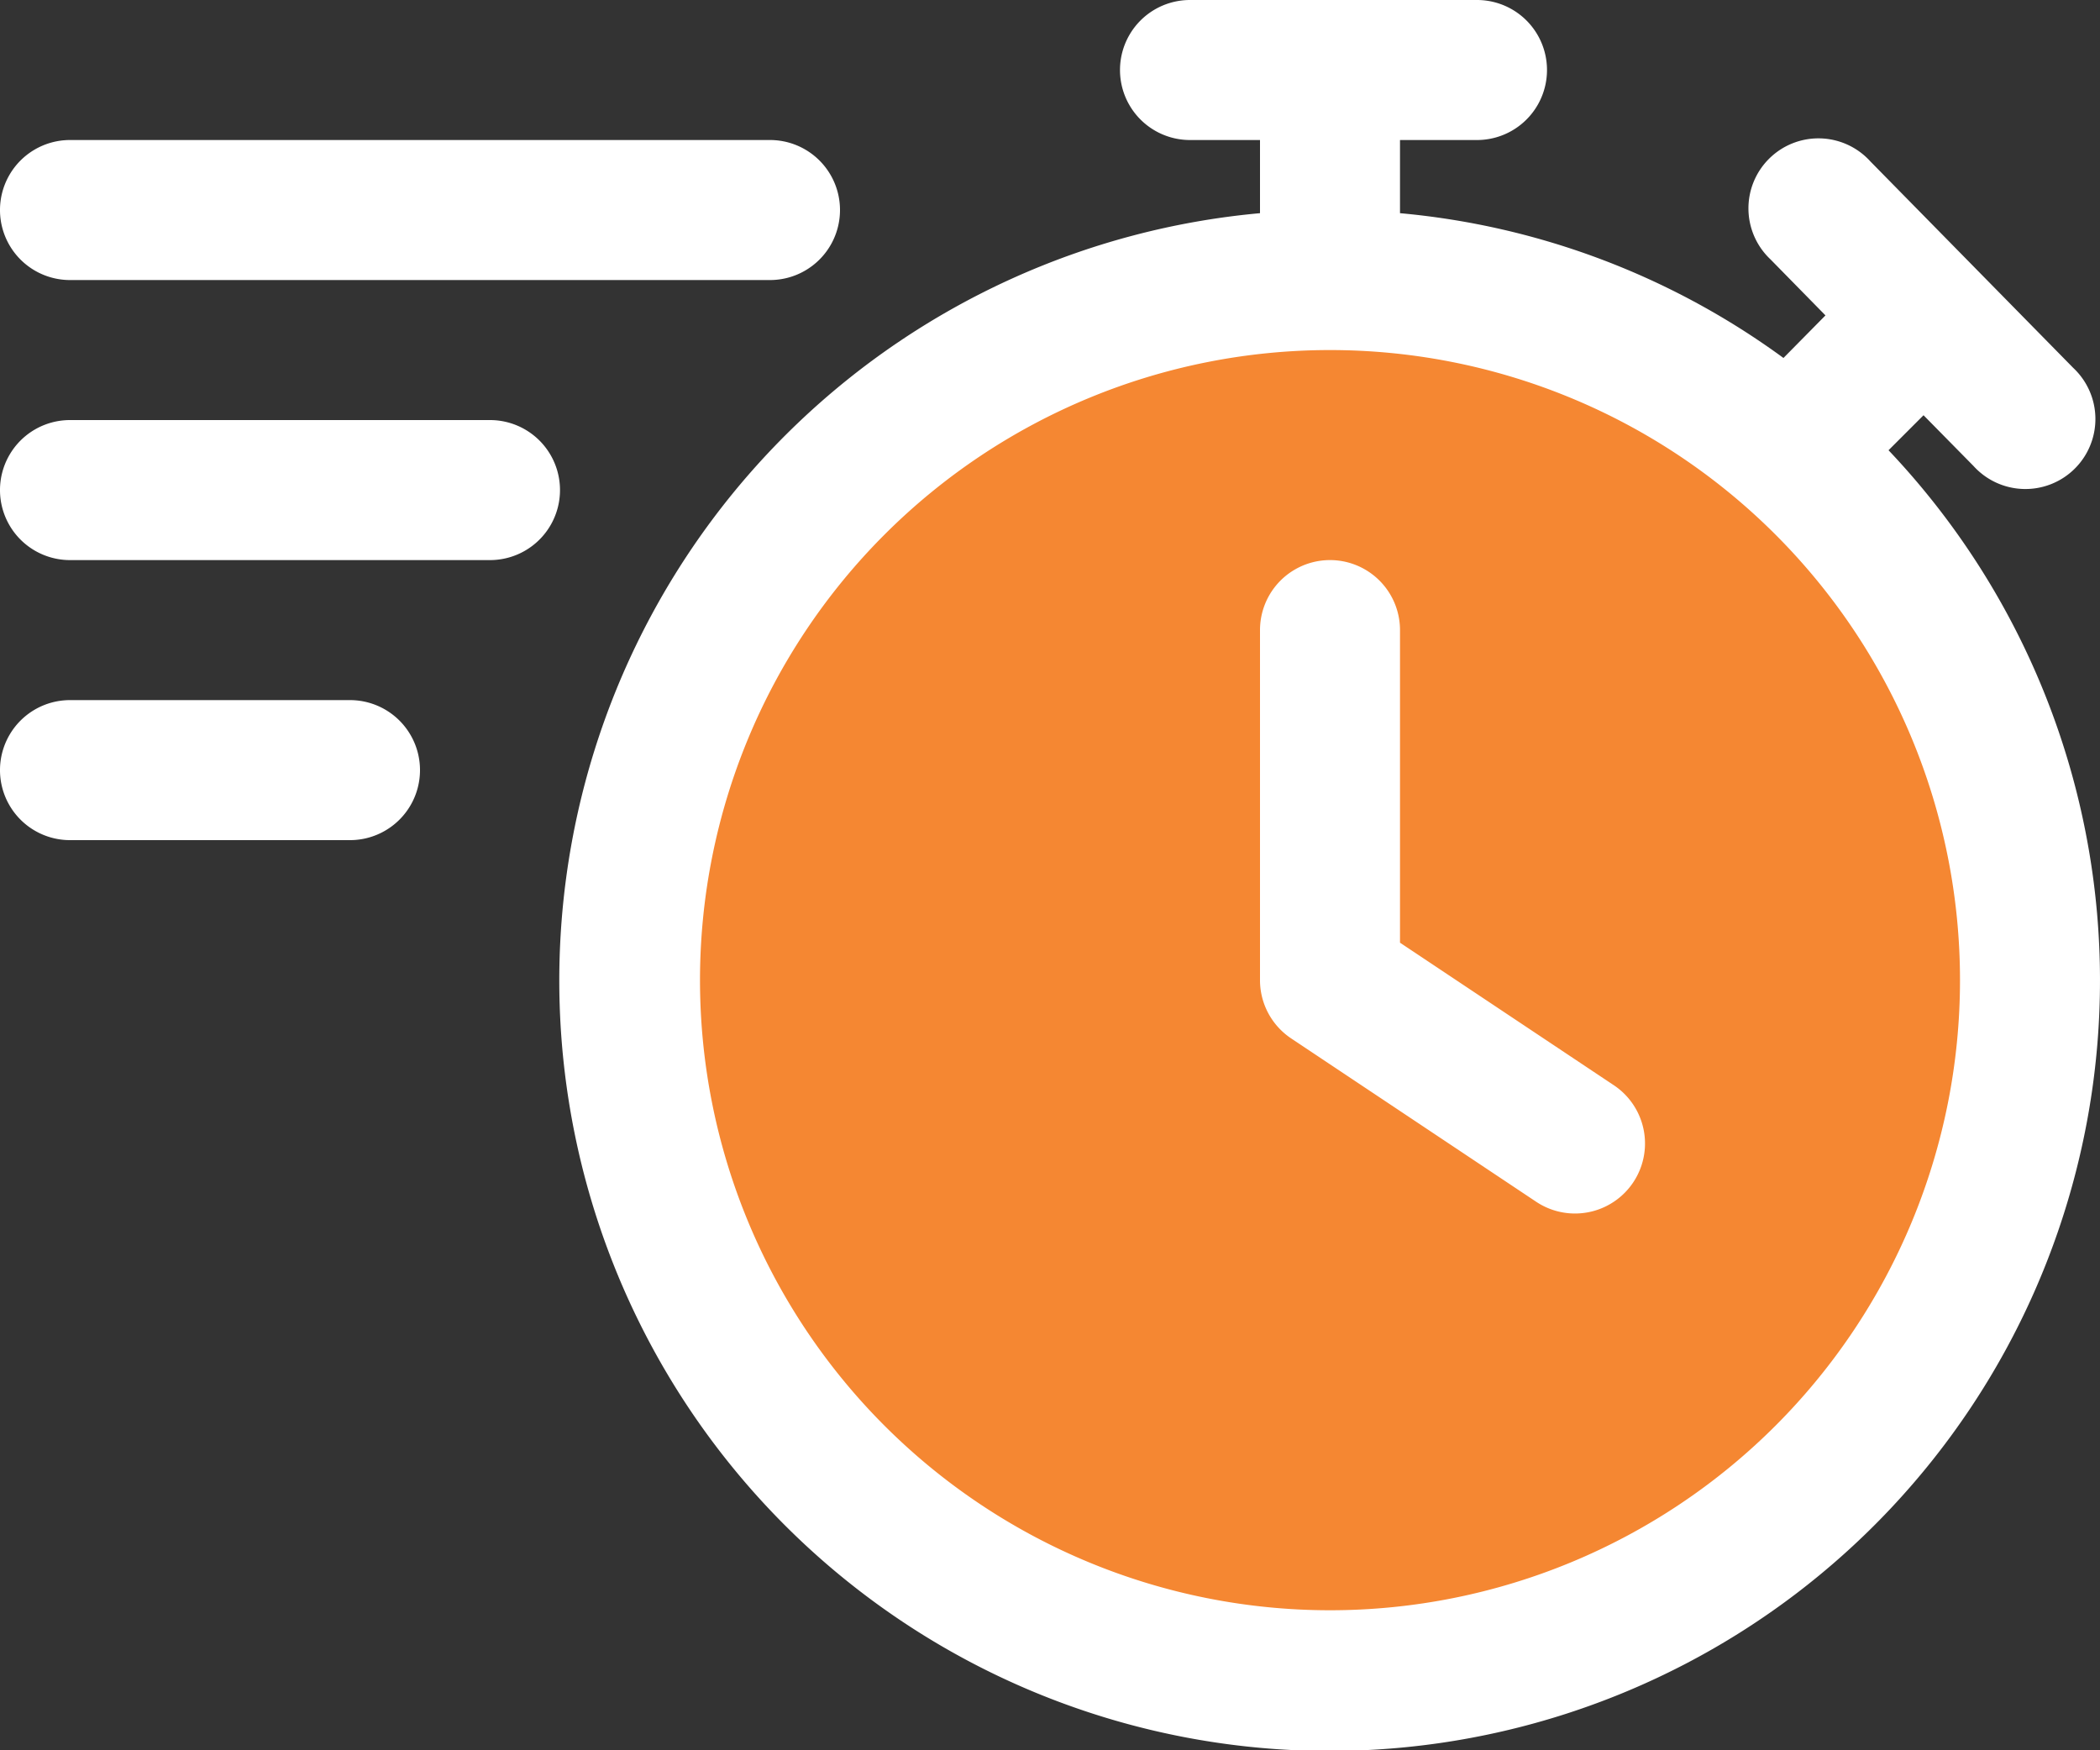 <svg xmlns="http://www.w3.org/2000/svg" width="30" height="25" viewBox="0 0 30 25">
  <rect x="0" y="0" width="30" height="25" fill="#333333" stroke="none"/>
  <g id="_9840570_flash_sale_ecommerce_shop_market_icon" data-name="9840570_flash_sale_ecommerce_shop_market_icon" transform="translate(-49 -435)">
    <g id="Group_4470" data-name="Group 4470" transform="translate(-19.5 -111)">
      <circle id="Ellipse_288" data-name="Ellipse 288" cx="10" cy="10" r="10" transform="translate(77.5 550)" fill="#f58732"/>
    </g>
    <path id="Path_2031" data-name="Path 2031" d="M67,437v1.045a11.005,11.005,0,1,0,8.979,3.386l.5-.5.714.725a1,1,0,1,0,1.426-1.4l-2.9-2.951a1,1,0,1,0-1.426,1.4l.785.8-.6.608A10.946,10.946,0,0,0,69,438.045V437h1.1a1,1,0,0,0,0-2H66a1,1,0,0,0,0,2Zm1,3a9,9,0,1,1-9,9A9,9,0,0,1,68,440Zm-1,4v5a1,1,0,0,0,.445.832l3.5,2.333a1,1,0,0,0,1.11-1.664L69,448.465V444a1,1,0,0,0-2,0Zm-17,3h4a1,1,0,0,0,0-2H50a1,1,0,0,0,0,2Zm0-4h6a1,1,0,0,0,0-2H50a1,1,0,0,0,0,2Zm0-4H60a1,1,0,0,0,0-2H50a1,1,0,0,0,0,2Z" fill="#fff" fill-rule="evenodd"/>
  </g>
</svg>
